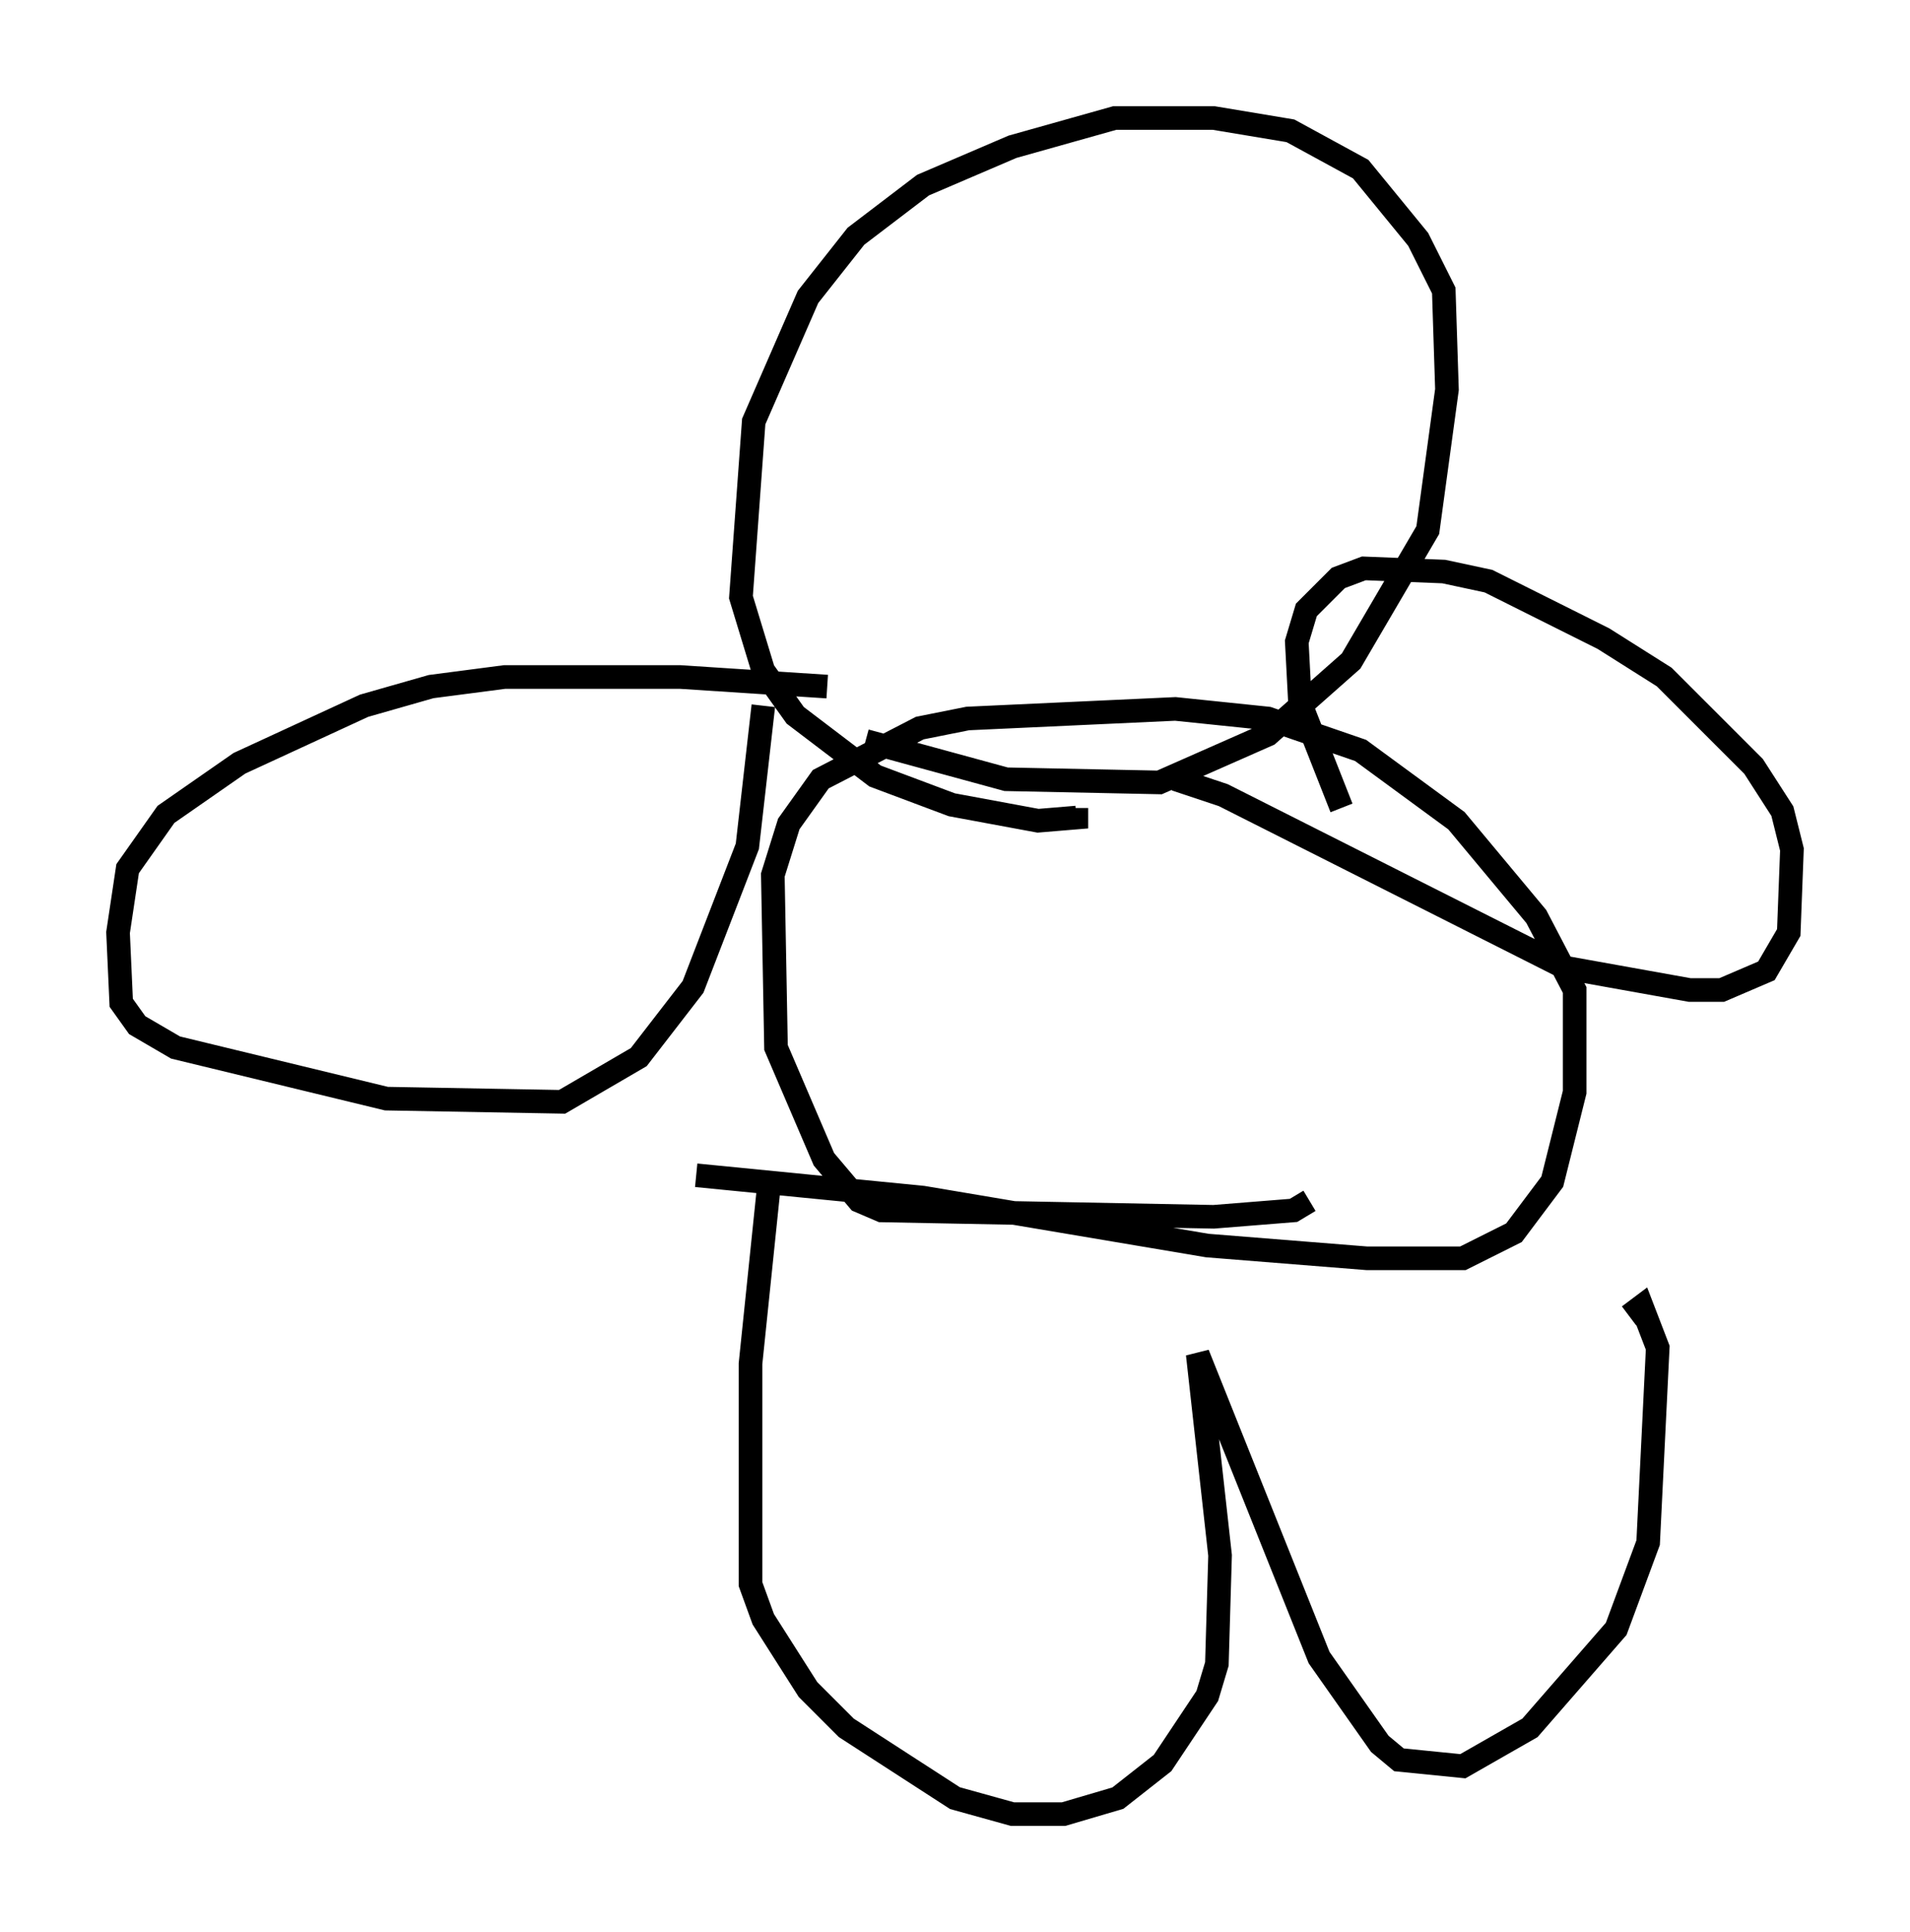 <?xml version="1.0" encoding="utf-8" ?>
<svg baseProfile="full" height="81.853" version="1.1" width="80.906" xmlns="http://www.w3.org/2000/svg" xmlns:ev="http://www.w3.org/2001/xml-events" xmlns:xlink="http://www.w3.org/1999/xlink"><defs /><rect fill="white" height="81.853" width="80.906" x="0" y="0" /><path d="M35.987, 30.44 m0.677, 0.947 l5.954, 1.624 6.495, 0.135 l4.601, -2.03 3.518, -3.112 l3.248, -5.548 0.812, -5.954 l-0.135, -4.195 -1.083, -2.165 l-2.436, -2.977 -2.977, -1.624 l-3.248, -0.541 -4.195, 0.0 l-4.33, 1.218 -3.789, 1.624 l-2.842, 2.165 -2.03, 2.571 l-2.3, 5.277 -0.541, 7.442 l0.947, 3.112 1.353, 1.894 l3.383, 2.571 3.248, 1.218 l3.654, 0.677 1.624, -0.135 l0.0, -0.406 m-10.555, -5.142 l-6.225, -0.406 -7.442, 0.0 l-3.112, 0.406 -2.842, 0.812 l-5.277, 2.436 -3.112, 2.165 l-1.624, 2.3 -0.406, 2.706 l0.135, 2.977 0.677, 0.947 l1.624, 0.947 8.931, 2.165 l7.442, 0.135 3.248, -1.894 l2.3, -2.977 2.3, -5.954 l0.677, -5.954 m17.456, 3.112 l2.03, 0.677 14.479, 7.307 l5.277, 0.947 1.353, 0.0 l1.894, -0.812 0.947, -1.624 l0.135, -3.518 -0.406, -1.624 l-1.218, -1.894 -3.789, -3.789 l-2.571, -1.624 -4.871, -2.436 l-1.894, -0.406 -3.383, -0.135 l-1.083, 0.406 -1.353, 1.353 l-0.406, 1.353 0.135, 2.571 l1.759, 4.465 m-24.222, 15.697 l-0.812, 7.848 0.0, 9.337 l0.541, 1.488 1.894, 2.977 l1.624, 1.624 4.601, 2.977 l2.436, 0.677 2.165, 0.0 l2.3, -0.677 1.894, -1.488 l1.894, -2.842 0.406, -1.353 l0.135, -4.601 -0.947, -8.525 l5.142, 12.855 2.571, 3.654 l0.812, 0.677 2.706, 0.271 l2.842, -1.624 3.654, -4.195 l1.353, -3.654 0.406, -8.254 l-0.677, -1.759 -0.541, 0.406 m-39.512, -5.954 l9.607, 0.947 12.043, 2.03 l6.766, 0.541 4.059, 0.0 l2.165, -1.083 1.624, -2.165 l0.947, -3.789 0.0, -4.33 l-1.624, -3.112 -3.383, -4.059 l-4.059, -2.977 -3.924, -1.353 l-3.924, -0.406 -8.796, 0.406 l-2.03, 0.406 -4.195, 2.165 l-1.353, 1.894 -0.677, 2.165 l0.135, 7.307 2.03, 4.736 l1.488, 1.759 0.947, 0.406 l14.073, 0.271 3.383, -0.271 l0.677, -0.406 " fill="none" stroke="black" stroke-width="1" /></svg>